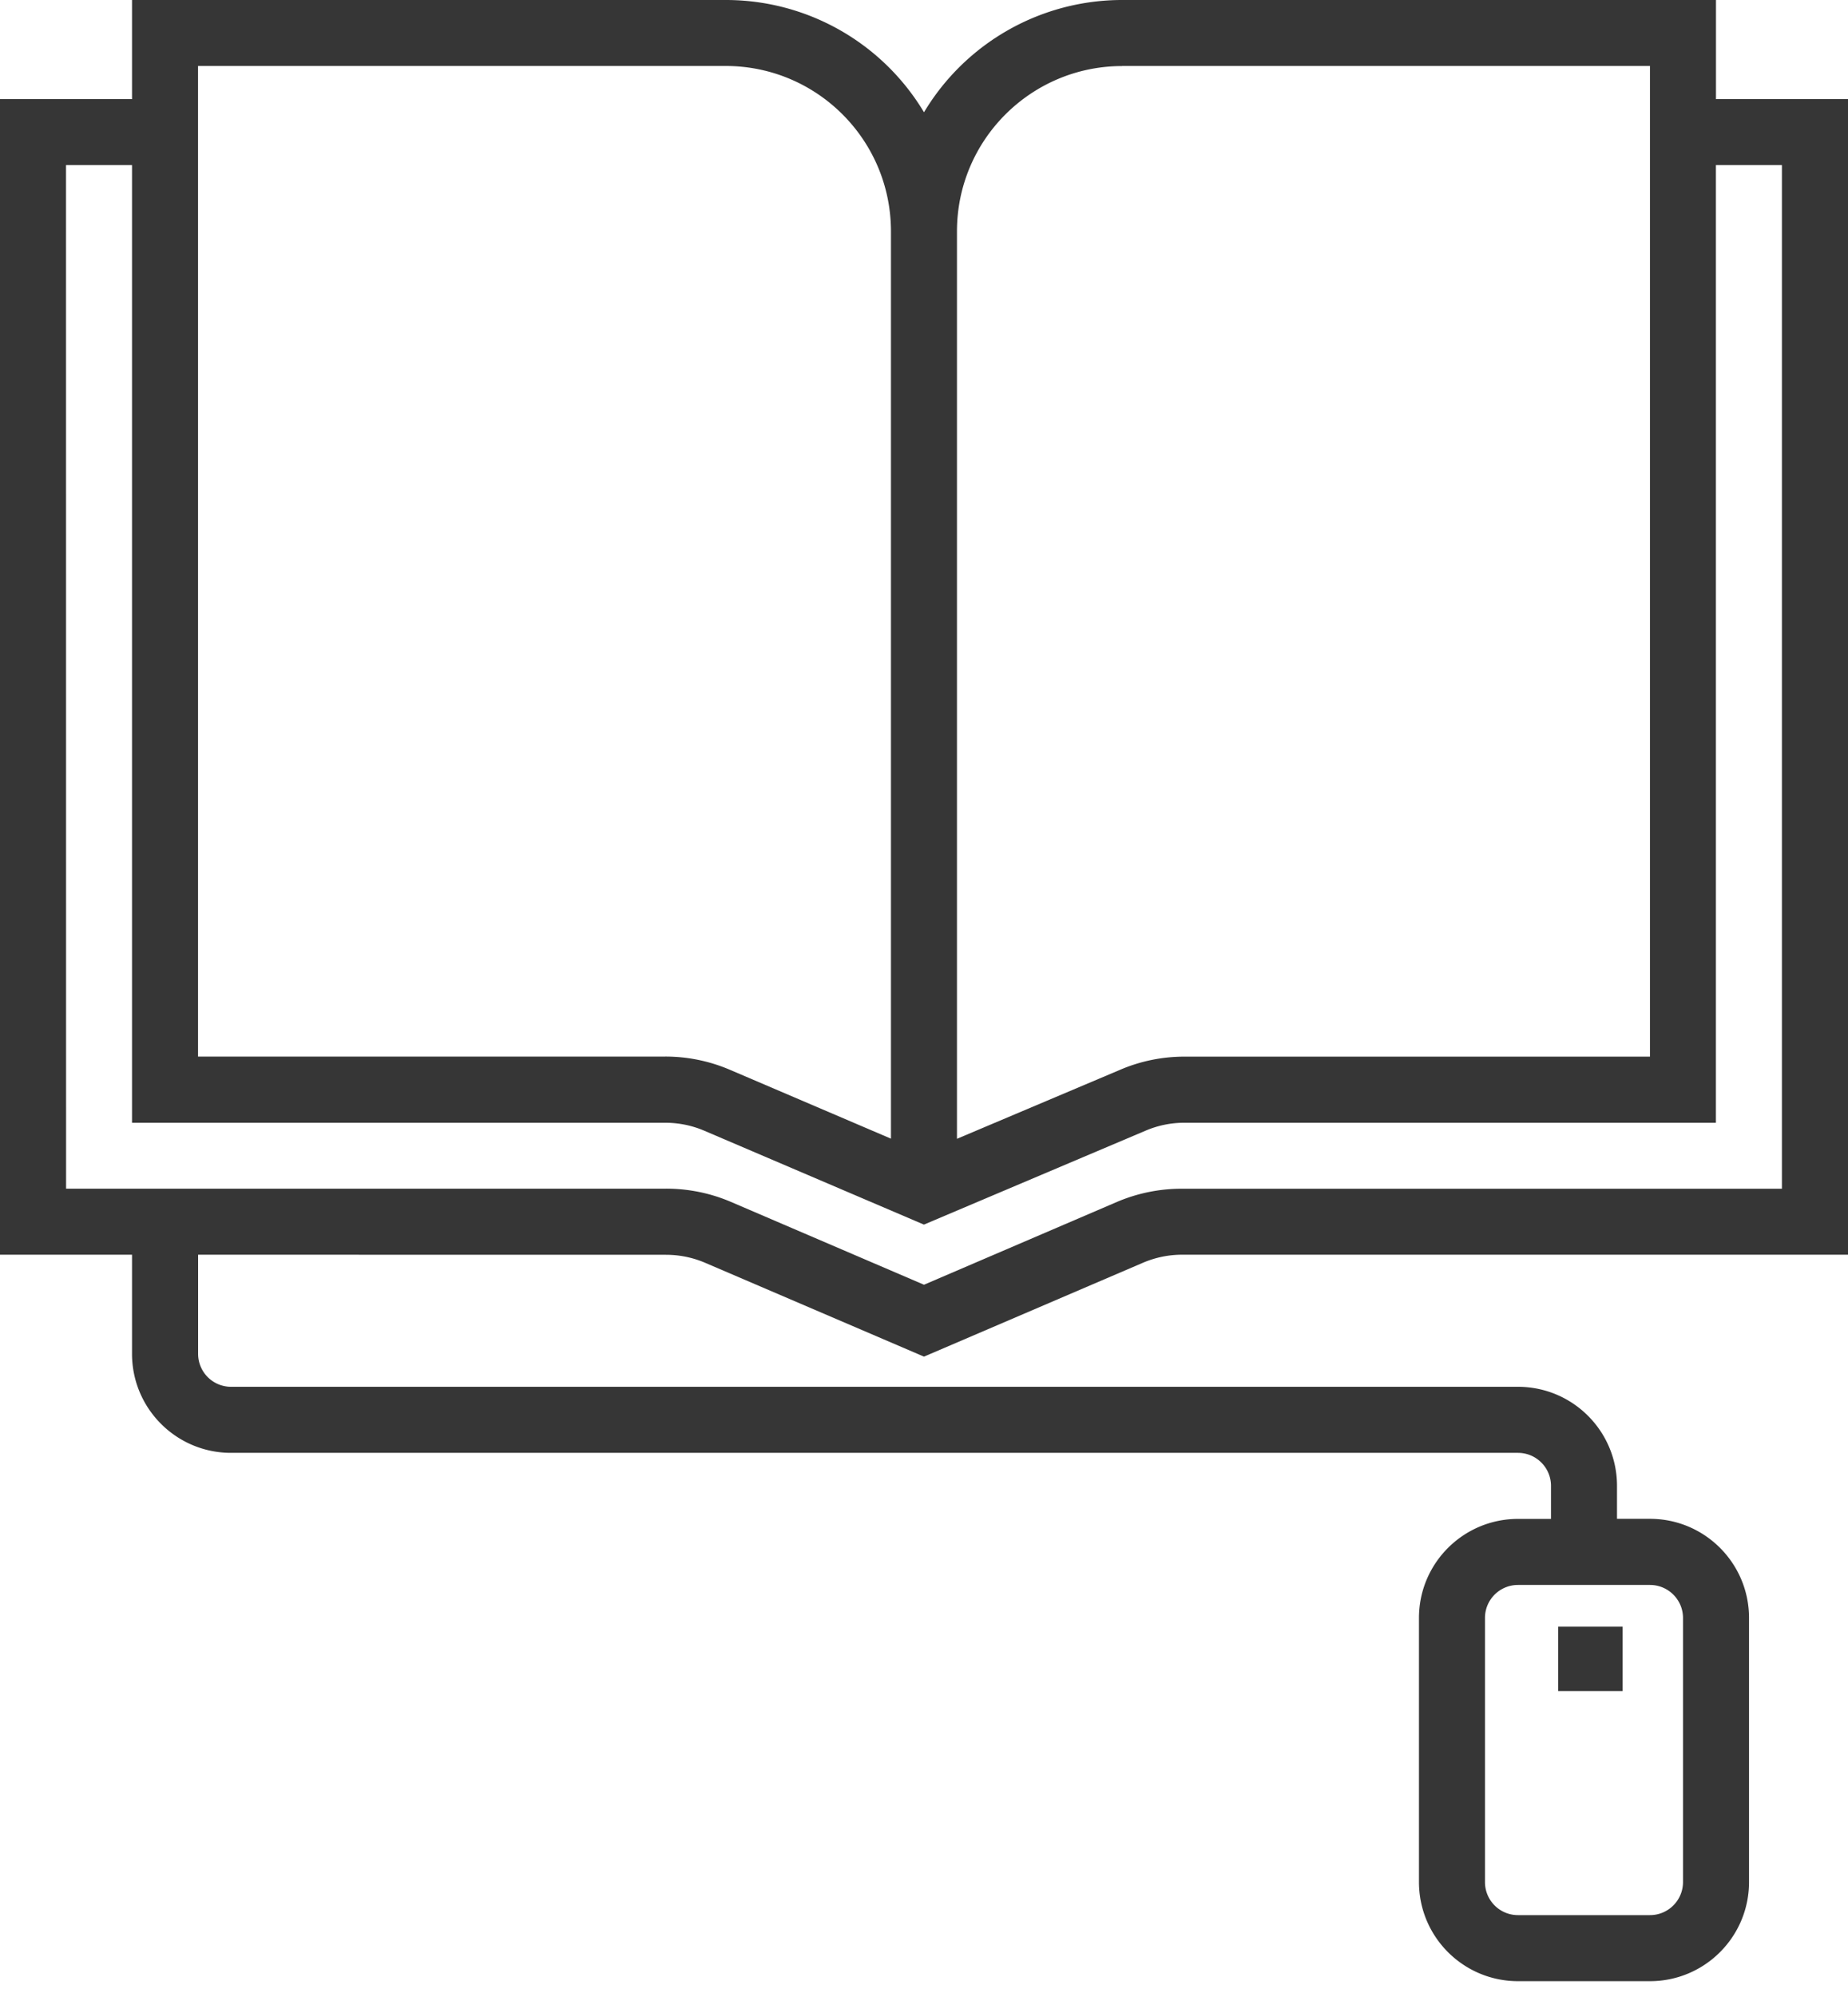 <svg width="25" height="27" xmlns="http://www.w3.org/2000/svg"><path d="M.893 2.232h.893V15.18H9c.18 0 .36.036.526.107l2.973 1.27 3.001-1.271a1.33 1.33 0 01.523-.106h7.19V2.232h.893v13.84h-8.116c-.302-.001-.601.06-.879.178L12.5 17.37 9.888 16.25a2.225 2.225 0 00-.88-.179H.894zM2.679.892H9.82c1.233.002 2.231 1 2.233 2.233v12.27l-2.176-.93a2.218 2.218 0 00-.877-.18H2.679zm12.5 0h7.142v13.394h-6.297c-.3 0-.596.06-.871.178l-2.207.933V3.125c.002-1.232 1-2.23 2.233-2.232zm7.589 20.983v3.571c0 .247-.2.447-.447.447h-1.785a.446.446 0 01-.447-.447v-3.571c0-.247.2-.446.447-.446h1.785c.247 0 .447.2.447.446zm-13.76-4.91c.182 0 .361.036.528.107l2.964 1.27 2.964-1.27c.167-.071.346-.108.527-.108H25V1.34h-1.786V0H15.18A3.124 3.124 0 0012.5 1.518 3.124 3.124 0 009.821 0H1.786v1.34H0v15.624h1.786v1.34c0 .74.6 1.339 1.339 1.339h17.41c.247 0 .447.2.447.446v.447h-.446c-.74 0-1.34.6-1.34 1.339v3.571c0 .74.6 1.34 1.34 1.34h1.785c.74 0 1.34-.6 1.34-1.34v-3.571c0-.74-.6-1.34-1.34-1.34h-.446v-.446c0-.74-.6-1.339-1.34-1.339H3.126a.446.446 0 01-.446-.446v-1.34z" fill="#363636"/><g><path d="M21.079 21.993h.871v.871h-.871z" fill="#363636"/></g></svg>